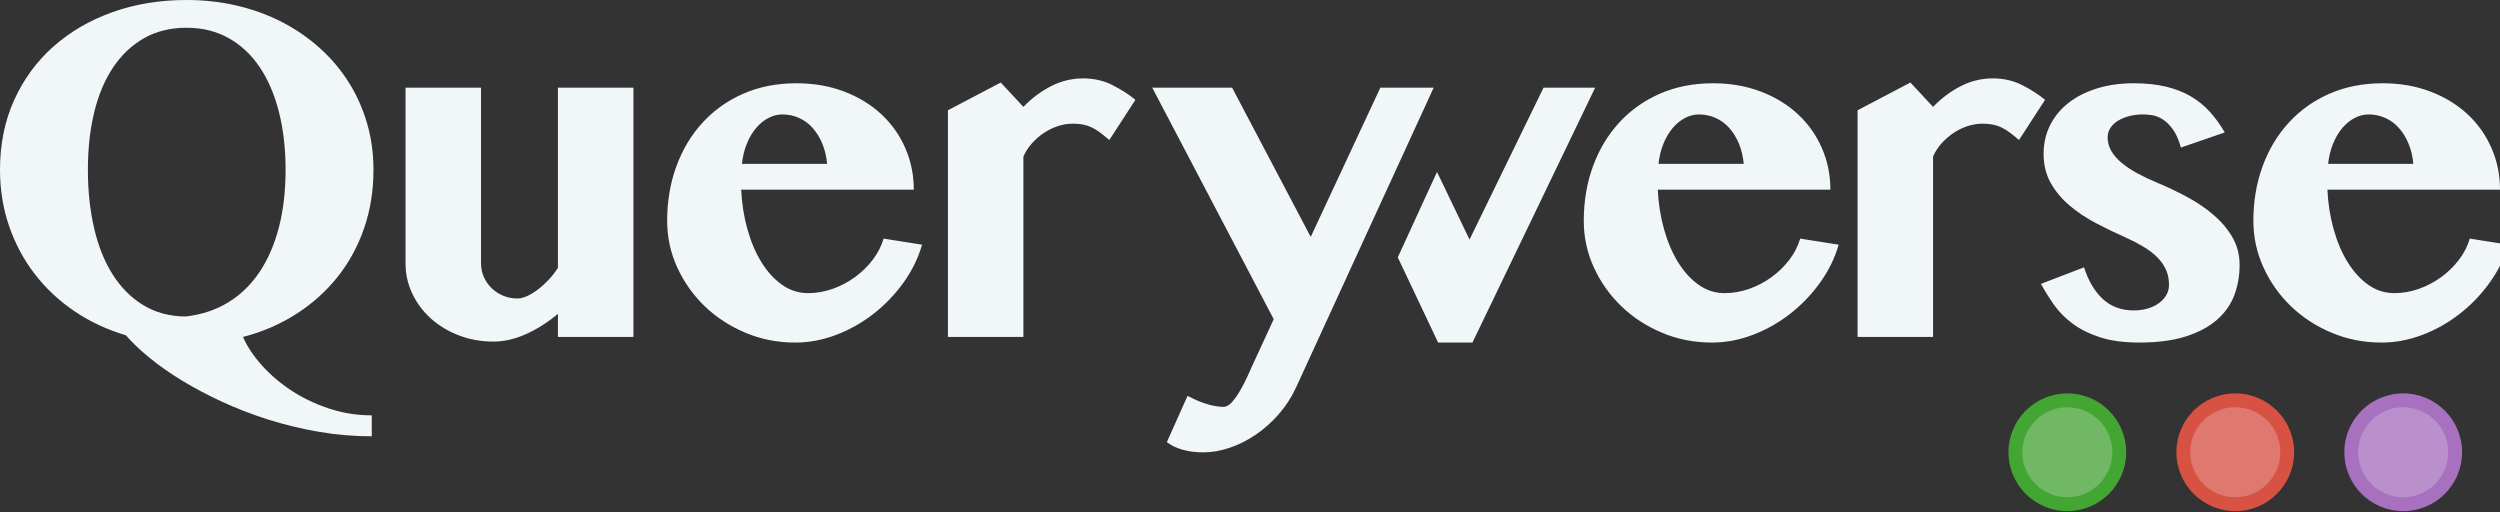 <?xml version="1.0" encoding="UTF-8"?>
<svg viewBox="0 0 361 74" version="1.1" xmlns="http://www.w3.org/2000/svg" xmlns:xlink="http://www.w3.org/1999/xlink">
    <rect x="0" y="0" width="361" height="74" fill="#333333" stroke="none"/>
    <!-- Generator: Sketch 53 (72520) - https://sketchapp.com -->
    <title>Artboard Copy 3</title>
    <desc>Created with Sketch.</desc>
    <g id="Artboard-Copy-3" stroke="none" stroke-width="1" fill="none" fill-rule="evenodd">
        <g id="Group-33-Copy">
            <path d="M69.459,12.656 L69.459,38.039 C69.459,38.742 69.6,39.405 69.88,40.026 C70.162,40.647 70.543,41.186 71.022,41.643 C71.502,42.1 72.061,42.457 72.692,42.715 C73.326,42.973 74.005,43.102 74.731,43.102 C75.13,43.102 75.582,42.99 76.085,42.768 C76.59,42.545 77.105,42.235 77.632,41.836 C78.159,41.438 78.681,40.969 79.197,40.43 C79.712,39.891 80.168,39.305 80.567,38.672 L80.567,12.656 L91.466,12.656 L91.466,48.656 L80.567,48.656 L80.567,45.317 C79.115,46.535 77.585,47.508 75.98,48.235 C74.374,48.96 72.799,49.324 71.251,49.324 C69.471,49.324 67.806,49.026 66.26,48.428 C64.713,47.83 63.37,47.022 62.233,46.002 C61.096,44.983 60.2,43.787 59.544,42.416 C58.889,41.045 58.56,39.586 58.56,38.039 L58.56,12.656 L69.459,12.656 Z M12.691,24.504 C12.691,27.551 12.99,30.363 13.587,32.942 C14.185,35.52 15.076,37.746 16.259,39.621 C17.442,41.496 18.914,42.973 20.671,44.051 C22.429,45.129 24.468,45.68 26.789,45.703 C29.086,45.445 31.13,44.772 32.923,43.682 C34.716,42.592 36.228,41.133 37.459,39.305 C38.689,37.477 39.626,35.32 40.271,32.836 C40.916,30.352 41.238,27.574 41.238,24.504 C41.238,21.48 40.921,18.715 40.289,16.207 C39.656,13.699 38.736,11.543 37.529,9.738 C36.321,7.933 34.827,6.527 33.046,5.519 C31.265,4.512 29.226,4.007 26.929,4.007 C24.609,4.007 22.564,4.512 20.795,5.519 C19.024,6.527 17.537,7.933 16.33,9.738 C15.122,11.543 14.214,13.699 13.605,16.207 C12.995,18.715 12.691,21.48 12.691,24.504 Z M53.683,63 C51.105,63 48.556,62.783 46.037,62.35 C43.517,61.916 41.091,61.33 38.759,60.592 C36.427,59.854 34.207,58.998 32.097,58.025 C29.988,57.053 28.048,56.027 26.279,54.949 C24.509,53.871 22.939,52.77 21.568,51.645 C20.197,50.52 19.066,49.441 18.175,48.41 C15.48,47.613 13.019,46.465 10.793,44.965 C8.566,43.465 6.649,41.678 5.045,39.604 C3.439,37.529 2.197,35.215 1.318,32.66 C0.439,30.106 0,27.387 0,24.504 C0,20.824 0.679,17.478 2.039,14.466 C3.398,11.455 5.285,8.877 7.699,6.732 C10.112,4.587 12.96,2.93 16.242,1.757 C19.523,0.586 23.085,0 26.929,0 C29.483,0 31.927,0.275 34.259,0.826 C36.591,1.377 38.753,2.168 40.746,3.199 C42.737,4.231 44.548,5.479 46.177,6.943 C47.806,8.408 49.195,10.049 50.343,11.865 C51.491,13.681 52.377,15.656 52.998,17.789 C53.618,19.921 53.929,22.16 53.929,24.504 C53.929,27.527 53.478,30.346 52.576,32.959 C51.673,35.572 50.396,37.916 48.744,39.99 C47.091,42.065 45.105,43.846 42.785,45.334 C40.464,46.822 37.898,47.93 35.086,48.656 C35.695,50.039 36.609,51.41 37.828,52.77 C39.046,54.128 40.47,55.341 42.099,56.408 C43.728,57.475 45.532,58.336 47.513,58.992 C49.494,59.649 51.55,59.977 53.683,59.977 L53.683,63 Z M119.436,23.661 C119.343,22.606 119.115,21.639 118.751,20.76 C118.388,19.881 117.924,19.125 117.362,18.493 C116.799,17.86 116.144,17.373 115.394,17.034 C114.644,16.694 113.835,16.524 112.968,16.524 C112.287,16.524 111.62,16.694 110.963,17.034 C110.308,17.373 109.716,17.854 109.189,18.475 C108.662,19.096 108.216,19.846 107.853,20.725 C107.489,21.604 107.249,22.583 107.132,23.661 L119.436,23.661 Z M114.832,49.466 C112.276,49.466 109.874,48.991 107.624,48.042 C105.374,47.093 103.416,45.815 101.752,44.21 C100.088,42.604 98.769,40.741 97.797,38.62 C96.826,36.499 96.338,34.255 96.338,31.888 C96.338,29.052 96.784,26.421 97.674,23.995 C98.566,21.569 99.832,19.465 101.472,17.684 C103.112,15.903 105.076,14.515 107.361,13.518 C109.645,12.522 112.195,12.024 115.007,12.024 C117.514,12.024 119.811,12.423 121.897,13.219 C123.984,14.016 125.769,15.106 127.258,16.489 C128.748,17.872 129.9,19.5 130.721,21.375 C131.542,23.251 131.952,25.255 131.952,27.388 L107.026,27.388 C107.12,29.38 107.418,31.278 107.922,33.083 C108.427,34.888 109.1,36.475 109.945,37.847 C110.788,39.218 111.778,40.307 112.915,41.116 C114.052,41.925 115.311,42.329 116.695,42.329 C117.889,42.329 119.067,42.124 120.228,41.714 C121.388,41.304 122.46,40.741 123.445,40.026 C124.428,39.311 125.284,38.479 126.01,37.53 C126.737,36.581 127.264,35.556 127.593,34.454 L133.148,35.333 C132.584,37.278 131.689,39.106 130.458,40.817 C129.227,42.528 127.787,44.028 126.133,45.317 C124.481,46.606 122.683,47.62 120.737,48.358 C118.791,49.097 116.823,49.466 114.832,49.466 Z M160.189,20.215 C159.696,19.793 159.244,19.43 158.834,19.125 C158.424,18.821 158.02,18.575 157.623,18.387 C157.224,18.199 156.808,18.065 156.375,17.983 C155.94,17.901 155.454,17.86 154.916,17.86 C154.165,17.86 153.427,17.983 152.701,18.229 C151.974,18.475 151.293,18.815 150.661,19.248 C150.029,19.682 149.459,20.186 148.957,20.76 C148.452,21.335 148.06,21.95 147.779,22.606 L147.779,48.657 L136.88,48.657 L136.88,15.926 L144.508,11.918 L147.779,15.434 C148.974,14.192 150.304,13.196 151.768,12.445 C153.232,11.695 154.774,11.32 156.392,11.32 C157.962,11.32 159.38,11.643 160.645,12.287 C161.911,12.932 163.012,13.641 163.951,14.414 L160.189,20.215 Z M171.481,57.165 C171.714,57.282 172.025,57.435 172.412,57.622 C172.798,57.81 173.22,57.985 173.678,58.149 C174.135,58.313 174.621,58.454 175.137,58.571 C175.651,58.688 176.167,58.747 176.684,58.747 C177.106,58.747 177.528,58.501 177.95,58.009 C178.371,57.517 178.769,56.942 179.144,56.286 C179.519,55.63 179.853,54.973 180.147,54.317 C180.44,53.661 180.656,53.18 180.797,52.876 L183.925,46.091 L166.382,12.657 L177.915,12.657 L189.269,34.208 L199.325,12.657 L207.024,12.657 L187.125,56.005 C186.469,57.411 185.637,58.688 184.629,59.837 C183.621,60.985 182.519,61.964 181.325,62.772 C180.129,63.581 178.881,64.208 177.581,64.653 C176.28,65.099 174.996,65.321 173.731,65.321 C172.675,65.321 171.703,65.198 170.812,64.952 C169.922,64.706 169.148,64.337 168.493,63.845 L171.481,57.165 Z M251.793,23.661 C251.7,22.606 251.471,21.639 251.107,20.76 C250.744,19.881 250.281,19.125 249.72,18.493 C249.156,17.86 248.5,17.373 247.75,17.034 C247,16.694 246.191,16.524 245.325,16.524 C244.645,16.524 243.977,16.694 243.321,17.034 C242.665,17.373 242.072,17.854 241.546,18.475 C241.018,19.096 240.572,19.846 240.209,20.725 C239.846,21.604 239.606,22.583 239.488,23.661 L251.793,23.661 Z M247.189,49.466 C244.633,49.466 242.231,48.991 239.981,48.042 C237.731,47.093 235.774,45.815 234.109,44.21 C232.446,42.604 231.127,40.741 230.155,38.62 C229.183,36.499 228.696,34.255 228.696,31.888 C228.696,29.052 229.142,26.421 230.031,23.995 C230.923,21.569 232.189,19.465 233.828,17.684 C235.47,15.903 237.433,14.515 239.718,13.518 C242.002,12.522 244.552,12.024 247.363,12.024 C249.871,12.024 252.168,12.423 254.255,13.219 C256.341,14.016 258.127,15.106 259.615,16.489 C261.104,17.872 262.259,19.5 263.079,21.375 C263.899,23.251 264.31,25.255 264.31,27.388 L239.383,27.388 C239.477,29.38 239.775,31.278 240.28,33.083 C240.784,34.888 241.458,36.475 242.302,37.847 C243.145,39.218 244.136,40.307 245.273,41.116 C246.409,41.925 247.668,42.329 249.052,42.329 C250.246,42.329 251.424,42.124 252.584,41.714 C253.744,41.304 254.816,40.741 255.802,40.026 C256.786,39.311 257.642,38.479 258.368,37.53 C259.094,36.581 259.622,35.556 259.95,34.454 L265.505,35.333 C264.942,37.278 264.046,39.106 262.815,40.817 C261.584,42.528 260.144,44.028 258.49,45.317 C256.839,46.606 255.04,47.62 253.095,48.358 C251.149,49.097 249.18,49.466 247.189,49.466 Z M291.545,20.215 C291.053,19.793 290.602,19.43 290.191,19.125 C289.781,18.821 289.377,18.575 288.979,18.387 C288.58,18.199 288.164,18.065 287.731,17.983 C287.297,17.901 286.811,17.86 286.272,17.86 C285.522,17.86 284.783,17.983 284.057,18.229 C283.33,18.475 282.65,18.815 282.018,19.248 C281.385,19.682 280.816,20.186 280.313,20.76 C279.809,21.335 279.416,21.95 279.135,22.606 L279.135,48.657 L268.236,48.657 L268.236,15.926 L275.865,11.918 L279.135,15.434 C280.33,14.192 281.66,13.196 283.125,12.445 C284.59,11.695 286.131,11.32 287.748,11.32 C289.318,11.32 290.736,11.643 292.002,12.287 C293.268,12.932 294.369,13.641 295.307,14.414 L291.545,20.215 Z M300.934,38.602 C301.567,40.571 302.475,42.1 303.659,43.19 C304.842,44.28 306.325,44.825 308.106,44.825 C308.856,44.825 309.541,44.731 310.163,44.543 C310.784,44.356 311.323,44.092 311.78,43.752 C312.237,43.413 312.588,43.02 312.834,42.575 C313.08,42.129 313.204,41.649 313.204,41.133 C313.204,40.289 313.045,39.534 312.729,38.866 C312.413,38.198 311.973,37.594 311.411,37.055 C310.848,36.516 310.18,36.018 309.407,35.561 C308.633,35.104 307.801,34.676 306.911,34.278 C305.481,33.645 304.063,32.959 302.657,32.221 C301.25,31.483 299.985,30.639 298.86,29.69 C297.735,28.741 296.827,27.657 296.135,26.438 C295.444,25.219 295.098,23.813 295.098,22.219 C295.098,20.695 295.414,19.307 296.047,18.053 C296.68,16.799 297.571,15.727 298.719,14.836 C299.868,13.945 301.239,13.254 302.832,12.762 C304.426,12.269 306.184,12.023 308.106,12.023 C309.864,12.023 311.422,12.187 312.782,12.516 C314.141,12.844 315.336,13.312 316.368,13.922 C317.399,14.532 318.313,15.275 319.11,16.154 C319.907,17.033 320.621,18.023 321.254,19.125 L314.926,21.305 C314.598,20.157 314.2,19.266 313.731,18.633 C313.262,18 312.77,17.525 312.254,17.209 C311.739,16.893 311.235,16.699 310.743,16.629 C310.25,16.559 309.817,16.523 309.442,16.523 C308.762,16.523 308.118,16.6 307.508,16.752 C306.899,16.905 306.36,17.121 305.891,17.402 C305.422,17.684 305.047,18.03 304.766,18.439 C304.485,18.85 304.344,19.324 304.344,19.863 C304.344,20.543 304.52,21.187 304.872,21.797 C305.223,22.407 305.715,22.975 306.348,23.502 C306.981,24.03 307.725,24.528 308.58,24.997 C309.436,25.465 310.368,25.911 311.375,26.332 C312.899,26.965 314.381,27.668 315.823,28.442 C317.264,29.215 318.547,30.088 319.672,31.061 C320.797,32.034 321.7,33.112 322.379,34.295 C323.059,35.479 323.399,36.797 323.399,38.25 C323.399,39.821 323.141,41.286 322.625,42.645 C322.11,44.004 321.272,45.188 320.112,46.196 C318.952,47.204 317.452,48 315.612,48.586 C313.772,49.171 311.539,49.465 308.914,49.465 C306.664,49.465 304.76,49.206 303.202,48.692 C301.643,48.176 300.325,47.514 299.247,46.706 C298.168,45.897 297.278,44.989 296.575,43.981 C295.872,42.973 295.25,41.977 294.711,40.993 L300.934,38.602 Z M348.486,23.661 C348.392,22.606 348.164,21.639 347.8,20.76 C347.437,19.881 346.974,19.125 346.412,18.493 C345.849,17.86 345.193,17.373 344.443,17.034 C343.693,16.694 342.884,16.524 342.017,16.524 C341.338,16.524 340.67,16.694 340.013,17.034 C339.357,17.373 338.765,17.854 338.238,18.475 C337.711,19.096 337.265,19.846 336.902,20.725 C336.539,21.604 336.298,22.583 336.181,23.661 L348.486,23.661 Z M343.881,49.466 C341.326,49.466 338.923,48.991 336.673,48.042 C334.423,47.093 332.466,45.815 330.802,44.21 C329.138,42.604 327.82,40.741 326.847,38.62 C325.875,36.499 325.388,34.255 325.388,31.888 C325.388,29.052 325.834,26.421 326.724,23.995 C327.615,21.569 328.881,19.465 330.521,17.684 C332.162,15.903 334.125,14.515 336.41,13.518 C338.695,12.522 341.244,12.024 344.056,12.024 C346.564,12.024 348.861,12.423 350.947,13.219 C353.033,14.016 354.82,15.106 356.308,16.489 C357.797,17.872 358.951,19.5 359.771,21.375 C360.591,23.251 361.002,25.255 361.002,27.388 L336.076,27.388 C336.17,29.38 336.468,31.278 336.972,33.083 C337.476,34.888 338.15,36.475 338.994,37.847 C339.838,39.218 340.828,40.307 341.965,41.116 C343.101,41.925 344.361,42.329 345.744,42.329 C346.939,42.329 348.117,42.124 349.277,41.714 C350.437,41.304 351.509,40.741 352.494,40.026 C353.478,39.311 354.334,38.479 355.06,37.53 C355.787,36.581 356.314,35.556 356.642,34.454 L362.197,35.333 C361.634,37.278 360.738,39.106 359.507,40.817 C358.277,42.528 356.836,44.028 355.183,45.317 C353.531,46.606 351.732,47.62 349.787,48.358 C347.841,49.097 345.873,49.466 343.881,49.466 Z M222.889,12.656 L230.342,12.656 L212.623,49.465 L207.666,49.465 L201.84,37.167 L207.505,24.826 L212.201,34.594 L222.889,12.656 Z" id="Fill-4" fill="#F1F7F8"></path>
            <g id="Group" transform="translate(290, 56)">
                <g id="Group-4" transform="translate(48, 0)">
                    <path d="M9.022,16.805 C4.886,16.805 1.522,13.441 1.522,9.305 C1.522,5.169 4.886,1.805 9.022,1.805 C13.158,1.805 16.522,5.169 16.522,9.305 C16.522,13.441 13.158,16.805 9.022,16.805" id="Fill-19" fill="#B98FCC"></path>
                    <path d="M9.022,0.805 C4.328,0.805 0.522,4.611 0.522,9.305 C0.522,13.999 4.328,17.805 9.022,17.805 C13.716,17.805 17.522,13.999 17.522,9.305 C17.522,4.611 13.716,0.805 9.022,0.805 M9.022,2.805 C12.606,2.805 15.522,5.721 15.522,9.305 C15.522,12.889 12.606,15.805 9.022,15.805 C5.438,15.805 2.522,12.889 2.522,9.305 C2.522,5.721 5.438,2.805 9.022,2.805" id="Fill-21" fill="#A771C0"></path>
                </g>
                <g id="Group-3" transform="translate(24, 0)">
                    <path d="M8.772,16.805 C4.636,16.805 1.272,13.441 1.272,9.305 C1.272,5.169 4.636,1.805 8.772,1.805 C12.908,1.805 16.272,5.169 16.272,9.305 C16.272,13.441 12.908,16.805 8.772,16.805" id="Fill-23" fill="#DF796F"></path>
                    <path d="M8.772,0.805 C4.078,0.805 0.272,4.611 0.272,9.305 C0.272,13.999 4.078,17.805 8.772,17.805 C13.466,17.805 17.272,13.999 17.272,9.305 C17.272,4.611 13.466,0.805 8.772,0.805 M8.772,2.805 C12.356,2.805 15.272,5.721 15.272,9.305 C15.272,12.889 12.356,15.805 8.772,15.805 C5.188,15.805 2.272,12.889 2.272,9.305 C2.272,5.721 5.188,2.805 8.772,2.805" id="Fill-25" fill="#D75242"></path>
                </g>
                <g id="Group-2">
                    <path d="M8.522,16.805 C4.386,16.805 1.022,13.441 1.022,9.305 C1.022,5.169 4.386,1.805 8.522,1.805 C12.658,1.805 16.022,5.169 16.022,9.305 C16.022,13.441 12.658,16.805 8.522,16.805" id="Fill-27" fill="#70B864"></path>
                    <path d="M8.522,0.805 C3.828,0.805 0.022,4.611 0.022,9.305 C0.022,13.999 3.828,17.805 8.522,17.805 C13.216,17.805 17.022,13.999 17.022,9.305 C17.022,4.611 13.216,0.805 8.522,0.805 M8.522,2.805 C12.106,2.805 15.022,5.721 15.022,9.305 C15.022,12.889 12.106,15.805 8.522,15.805 C4.938,15.805 2.022,12.889 2.022,9.305 C2.022,5.721 4.938,2.805 8.522,2.805" id="Fill-29" fill="#43A532"></path>
                </g>
            </g>
        </g>
    </g>
</svg>